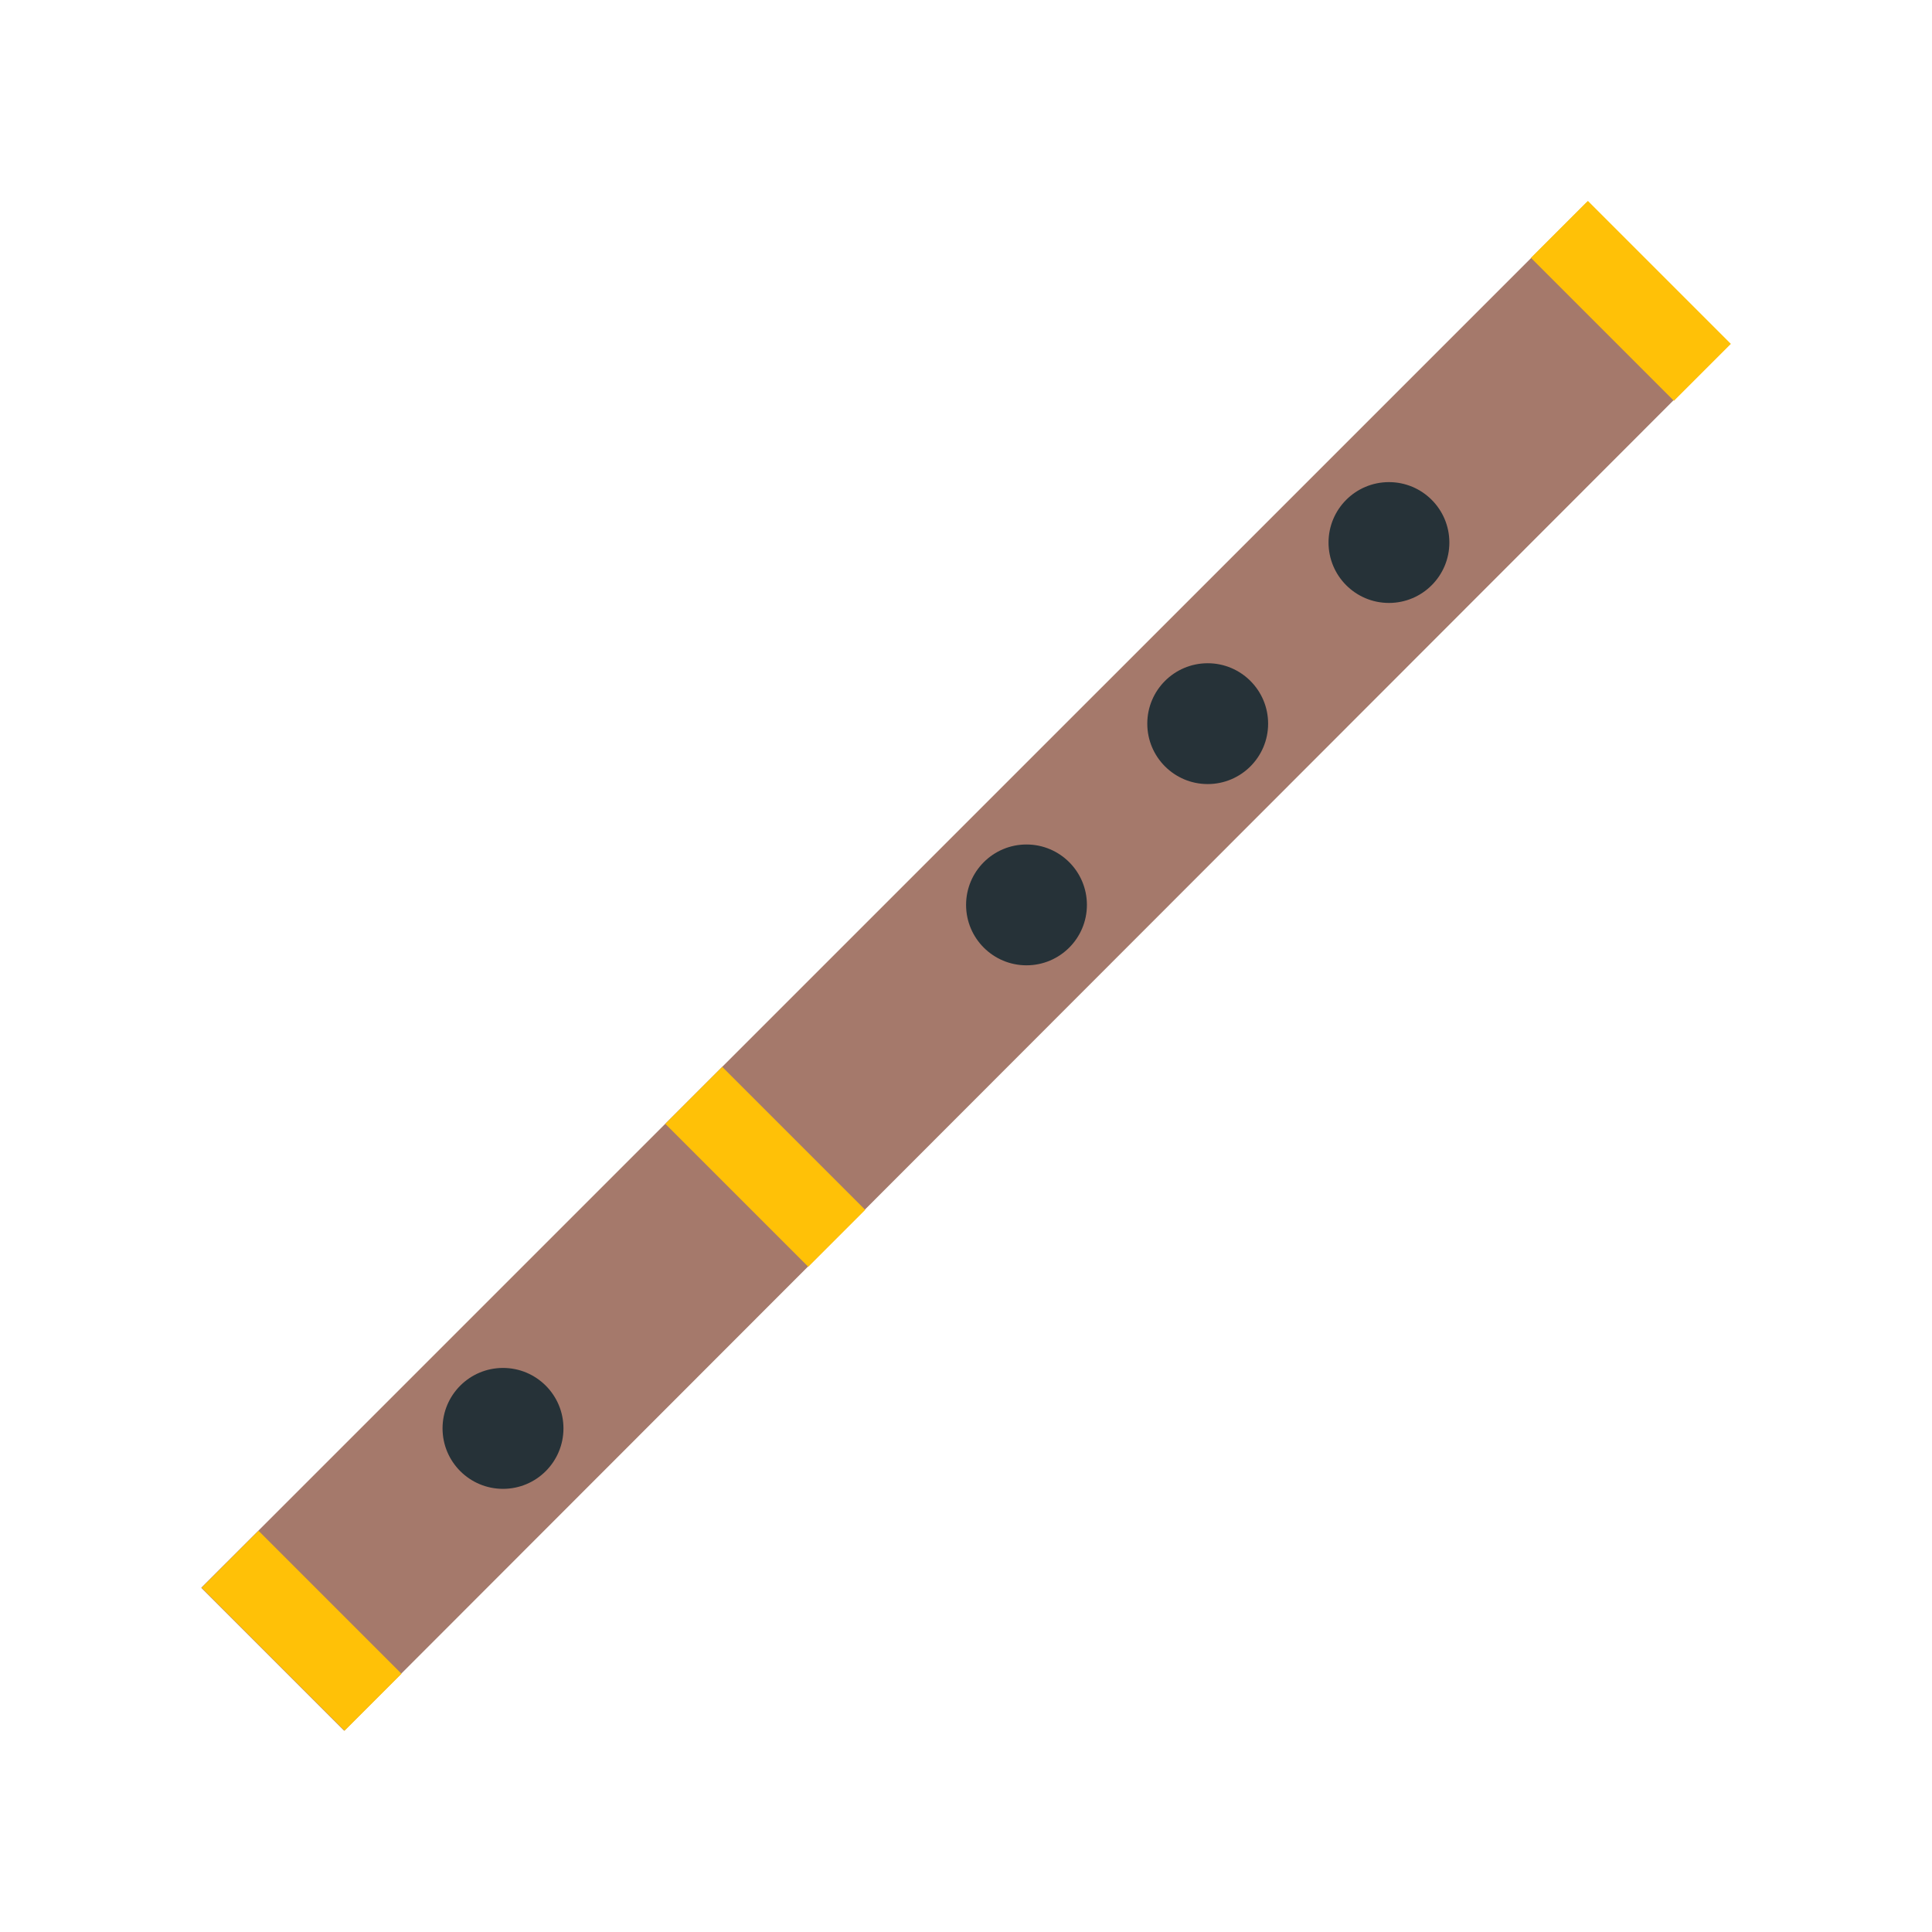 <svg version="1.1" xmlns="http://www.w3.org/2000/svg" xmlns:xlink="http://www.w3.org/1999/xlink" viewBox="0 0 48 48" enable-background="new 0 0 48 48" xml:space="preserve">
    <polygon fill="#A5796B" points="8.552,43 5,39.448 39.423,5.027 42.959,8.563 "></polygon>
    <g>
        <rect x="4.972" y="39.516" transform="matrix(0.707 0.707 -0.707 0.707 30.846 6.579)" fill="#FFC107" width="5.024" height="2.001"></rect>
        <rect x="16.495" y="27.993" transform="matrix(0.707 0.707 -0.707 0.707 26.073 -4.947)" fill="#FFC107" width="5.024" height="2.001"></rect>
        <rect x="38.006" y="6.483" transform="matrix(0.707 0.707 -0.707 0.707 17.164 -26.462)" fill="#FFC107" width="5.024" height="2.001"></rect>
    </g>
    <g>
        <circle fill="#263238" cx="12.497" cy="35.488" r="1.502"></circle>
        <circle fill="#263238" cx="34.508" cy="13.479" r="1.501"></circle>
        <circle fill="#263238" cx="25.503" cy="22.482" r="1.501"></circle>
        <circle fill="#263238" cx="30.005" cy="17.979" r="1.501"></circle>
    </g>
</svg>